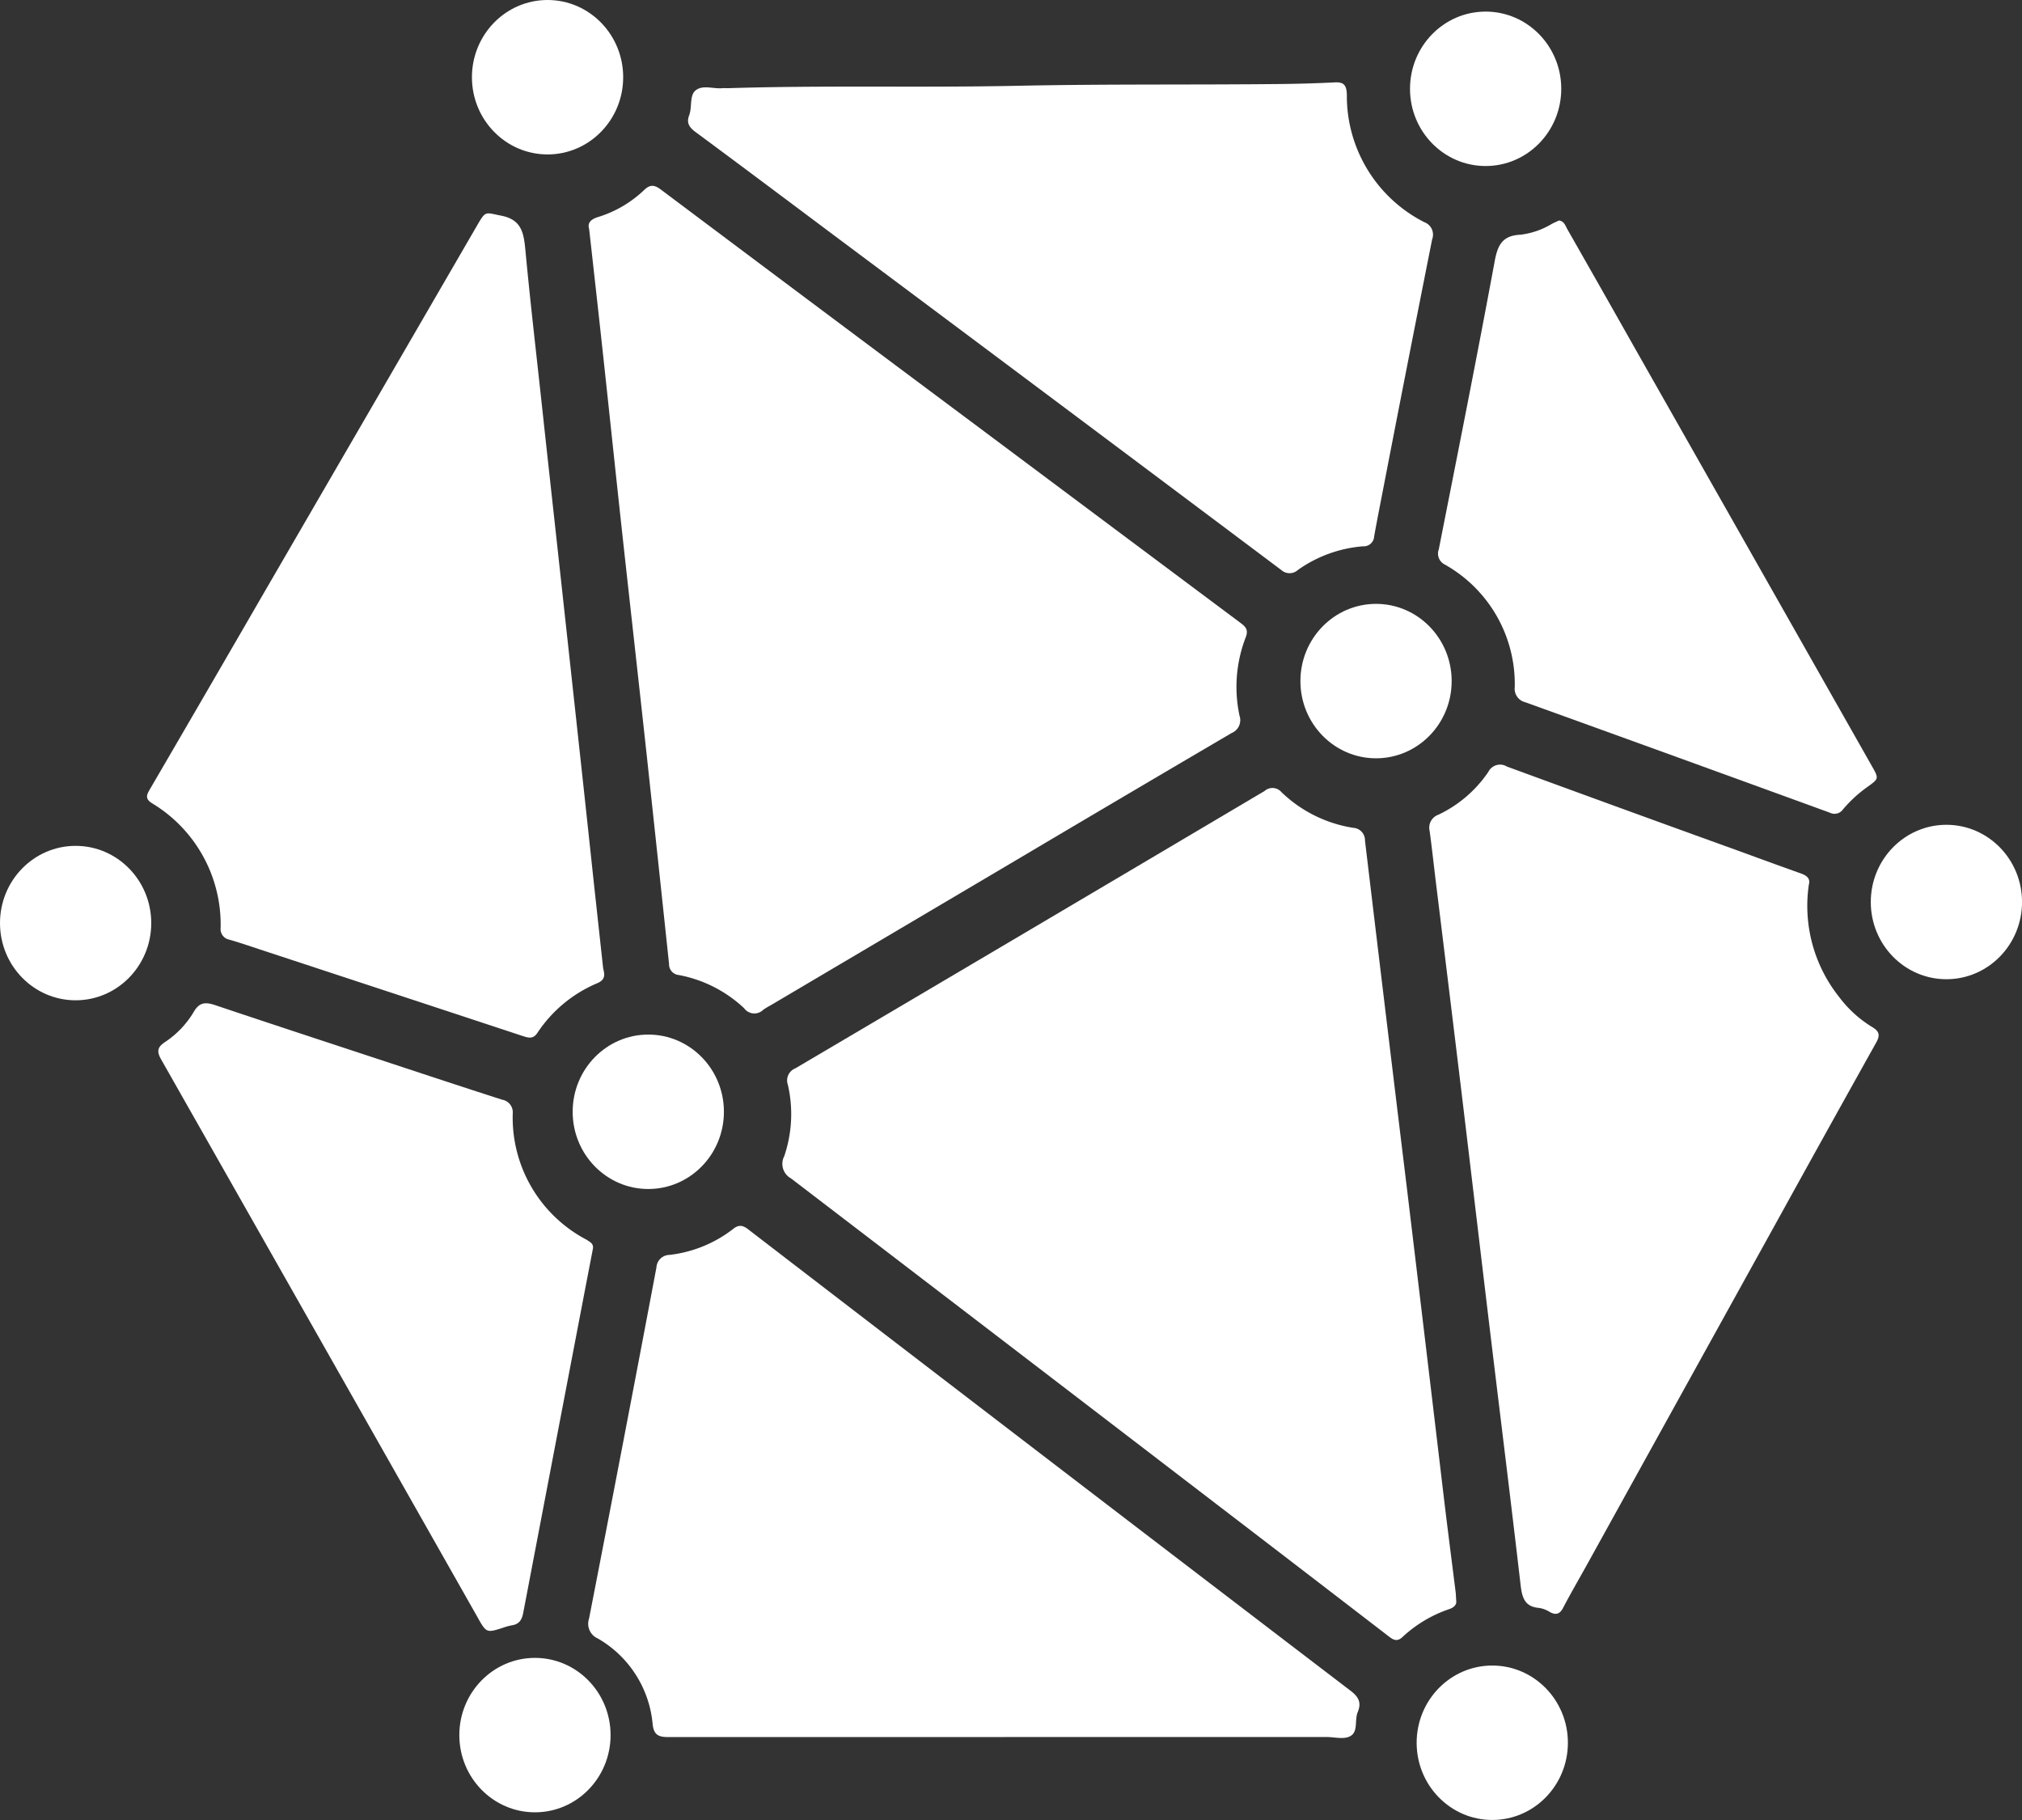 <svg xmlns="http://www.w3.org/2000/svg" width="60" height="54" viewBox="0 0 60 54">
  <rect x="0" y="0" width="60" height="54" fill="#333333" stroke="none"/>
  <g id="MOK" transform="translate(-924.321 -316.576)">
    <g id="Group_69506" data-name="Group 69506" transform="translate(928.683 319.02)">
      <path id="Path_44835" data-name="Path 44835" d="M963.7,359.823c.012.083-.056.174-.2.225a3.84,3.84,0,0,0-1.393.829c-.175.168-.3.07-.442-.042q-2.522-1.94-5.048-3.874-6.326-4.848-12.658-9.69a.491.491,0,0,1-.2-.658,3.876,3.876,0,0,0,.108-2.119.385.385,0,0,1,.222-.488q6.965-4.107,13.924-8.229a.35.35,0,0,1,.5.034,3.95,3.95,0,0,0,2.131,1.059.369.369,0,0,1,.348.379q.62,5.191,1.252,10.381.559,4.644,1.109,9.287c.108.893.224,1.785.335,2.678C963.689,359.647,963.693,359.7,963.7,359.823Z" transform="translate(-924.85 -314.752)" fill="#fff"/>
      <path id="Path_44836" data-name="Path 44836" d="M938.919,322.364c-.056-.172.043-.289.27-.356a3.446,3.446,0,0,0,1.369-.807c.177-.165.3-.146.489-.007q4.642,3.483,9.293,6.951,3.956,2.956,7.913,5.911c.159.117.232.213.148.426a4.079,4.079,0,0,0-.183,2.323.412.412,0,0,1-.232.513q-3.157,1.852-6.3,3.716l-7.392,4.37a2.087,2.087,0,0,0-.207.125.375.375,0,0,1-.569-.044,3.869,3.869,0,0,0-1.939-.986.319.319,0,0,1-.289-.329q-.332-3.14-.672-6.281c-.23-2.114-.468-4.228-.7-6.34-.212-1.941-.415-3.884-.626-5.824C939.172,324.625,939.049,323.528,938.919,322.364Z" transform="translate(-925.799 -318.014)" fill="#fff"/>
      <path id="Path_44837" data-name="Path 44837" d="M951.242,361.475q-4.993,0-9.985,0c-.28,0-.417-.067-.452-.376a3.27,3.27,0,0,0-1.626-2.548.476.476,0,0,1-.262-.59q1.015-5.206,2-10.42a.394.394,0,0,1,.389-.372,3.776,3.776,0,0,0,1.9-.78c.211-.165.349-.045.5.073q2.089,1.606,4.181,3.211Q954.7,354.9,961.513,360.1c.238.182.332.35.213.636-.093.223.008.546-.184.688s-.486.049-.735.05q-4.783,0-9.565,0Z" transform="translate(-925.8 -312.38)" fill="#fff"/>
      <path id="Path_44838" data-name="Path 44838" d="M970.993,338.686a4.342,4.342,0,0,0,.9,3.329,3.489,3.489,0,0,0,.983.893c.217.131.235.25.114.464q-1.446,2.587-2.877,5.181-2.848,5.145-5.694,10.29c-.237.428-.484.85-.71,1.283-.1.2-.22.24-.408.133a.824.824,0,0,0-.309-.117c-.424-.032-.508-.3-.551-.679-.284-2.447-.588-4.891-.883-7.336-.291-2.416-.575-4.832-.866-7.247q-.375-3.1-.758-6.21c-.065-.527-.121-1.056-.193-1.583a.408.408,0,0,1,.262-.481,3.71,3.71,0,0,0,1.48-1.269.389.389,0,0,1,.552-.159q3.439,1.262,6.883,2.505c.613.224,1.226.449,1.842.667C970.934,338.413,971.046,338.5,970.993,338.686Z" transform="translate(-921.681 -314.878)" fill="#fff"/>
      <path id="Path_44839" data-name="Path 44839" d="M941.527,344.292c.02.163-.068.241-.2.3a3.977,3.977,0,0,0-1.775,1.468c-.129.2-.267.155-.44.1q-3.908-1.29-7.816-2.574c-.3-.1-.592-.2-.89-.285a.32.32,0,0,1-.258-.351,4.2,4.2,0,0,0-2.042-3.7c-.218-.138-.144-.263-.048-.427q1.691-2.9,3.375-5.812,3.167-5.455,6.332-10.912c.254-.439.239-.369.7-.281.607.116.676.5.725,1.012.147,1.568.331,3.132.5,4.7s.343,3.131.514,4.7q.26,2.378.519,4.758.253,2.316.5,4.634.138,1.266.276,2.531C941.51,344.192,941.52,344.242,941.527,344.292Z" transform="translate(-927.963 -317.865)" fill="#fff"/>
      <path id="Path_44840" data-name="Path 44840" d="M942.578,318.746c2.825-.089,5.7-.01,8.58-.071,2.617-.055,5.233-.024,7.85-.053q.781-.009,1.562-.048c.261-.012.337.09.347.357a4.2,4.2,0,0,0,2.3,3.792.393.393,0,0,1,.231.508q-.778,3.91-1.534,7.826c-.065.332-.129.663-.188.995a.308.308,0,0,1-.327.287,3.861,3.861,0,0,0-1.932.7.368.368,0,0,1-.5,0q-6.534-4.9-13.077-9.784c-1.431-1.07-2.86-2.144-4.3-3.208-.192-.141-.279-.28-.183-.509a.127.127,0,0,0,.007-.029c.072-.234,0-.548.176-.695.21-.174.523-.044.789-.067C942.427,318.743,942.478,318.746,942.578,318.746Z" transform="translate(-925.313 -318.574)" fill="#fff"/>
      <path id="Path_44841" data-name="Path 44841" d="M941.14,348.184l-.226,1.174q-.923,4.819-1.843,9.637c-.039.208-.122.336-.333.369a1.627,1.627,0,0,0-.261.071c-.495.158-.5.159-.763-.312q-4.691-8.276-9.387-16.548c-.144-.252-.1-.373.115-.516a2.761,2.761,0,0,0,.855-.9c.168-.285.347-.287.619-.2,1.581.531,3.164,1.05,4.748,1.572,1.26.415,2.518.833,3.78,1.238a.379.379,0,0,1,.316.407,4.088,4.088,0,0,0,2.193,3.749C941.048,347.992,941.16,348.033,941.14,348.184Z" transform="translate(-927.907 -313.585)" fill="#fff"/>
      <path id="Path_44842" data-name="Path 44842" d="M963.538,321.924c.156.023.188.158.245.258q1.006,1.763,2.005,3.532,3.519,6.2,7.037,12.406c.206.362.2.366-.122.6a3.9,3.9,0,0,0-.738.674.307.307,0,0,1-.393.1q-4.517-1.646-9.039-3.277a.41.41,0,0,1-.31-.447,4.065,4.065,0,0,0-2.072-3.636.362.362,0,0,1-.182-.453c.562-2.848,1.131-5.695,1.659-8.55.092-.5.243-.76.764-.785a2.339,2.339,0,0,0,.934-.323C963.4,321.985,963.471,321.955,963.538,321.924Z" transform="translate(-921.637 -317.826)" fill="#fff"/>
    </g>
    <ellipse id="Ellipse_3154" data-name="Ellipse 3154" cx="2.244" cy="2.291" rx="2.244" ry="2.291" transform="translate(924.321 341.673)" fill="#fff"/>
    <ellipse id="Ellipse_3155" data-name="Ellipse 3155" cx="2.244" cy="2.291" rx="2.244" ry="2.291" transform="translate(938.325 316.576)" fill="#fff"/>
    <ellipse id="Ellipse_3156" data-name="Ellipse 3156" cx="2.244" cy="2.291" rx="2.244" ry="2.291" transform="translate(966.161 316.92)" fill="#fff"/>
    <ellipse id="Ellipse_3157" data-name="Ellipse 3157" cx="2.244" cy="2.291" rx="2.244" ry="2.291" transform="translate(979.834 341.048)" fill="#fff"/>
    <ellipse id="Ellipse_3158" data-name="Ellipse 3158" cx="2.244" cy="2.291" rx="2.244" ry="2.291" transform="translate(941.314 347.272)" fill="#fff"/>
    <ellipse id="Ellipse_3159" data-name="Ellipse 3159" cx="2.244" cy="2.291" rx="2.244" ry="2.291" transform="translate(962.909 334.493)" fill="#fff"/>
    <ellipse id="Ellipse_3160" data-name="Ellipse 3160" cx="2.244" cy="2.291" rx="2.244" ry="2.291" transform="translate(937.951 365.766)" fill="#fff"/>
    <ellipse id="Ellipse_3161" data-name="Ellipse 3161" cx="2.244" cy="2.291" rx="2.244" ry="2.291" transform="translate(966.358 365.993)" fill="#fff"/>
  </g>
</svg>
